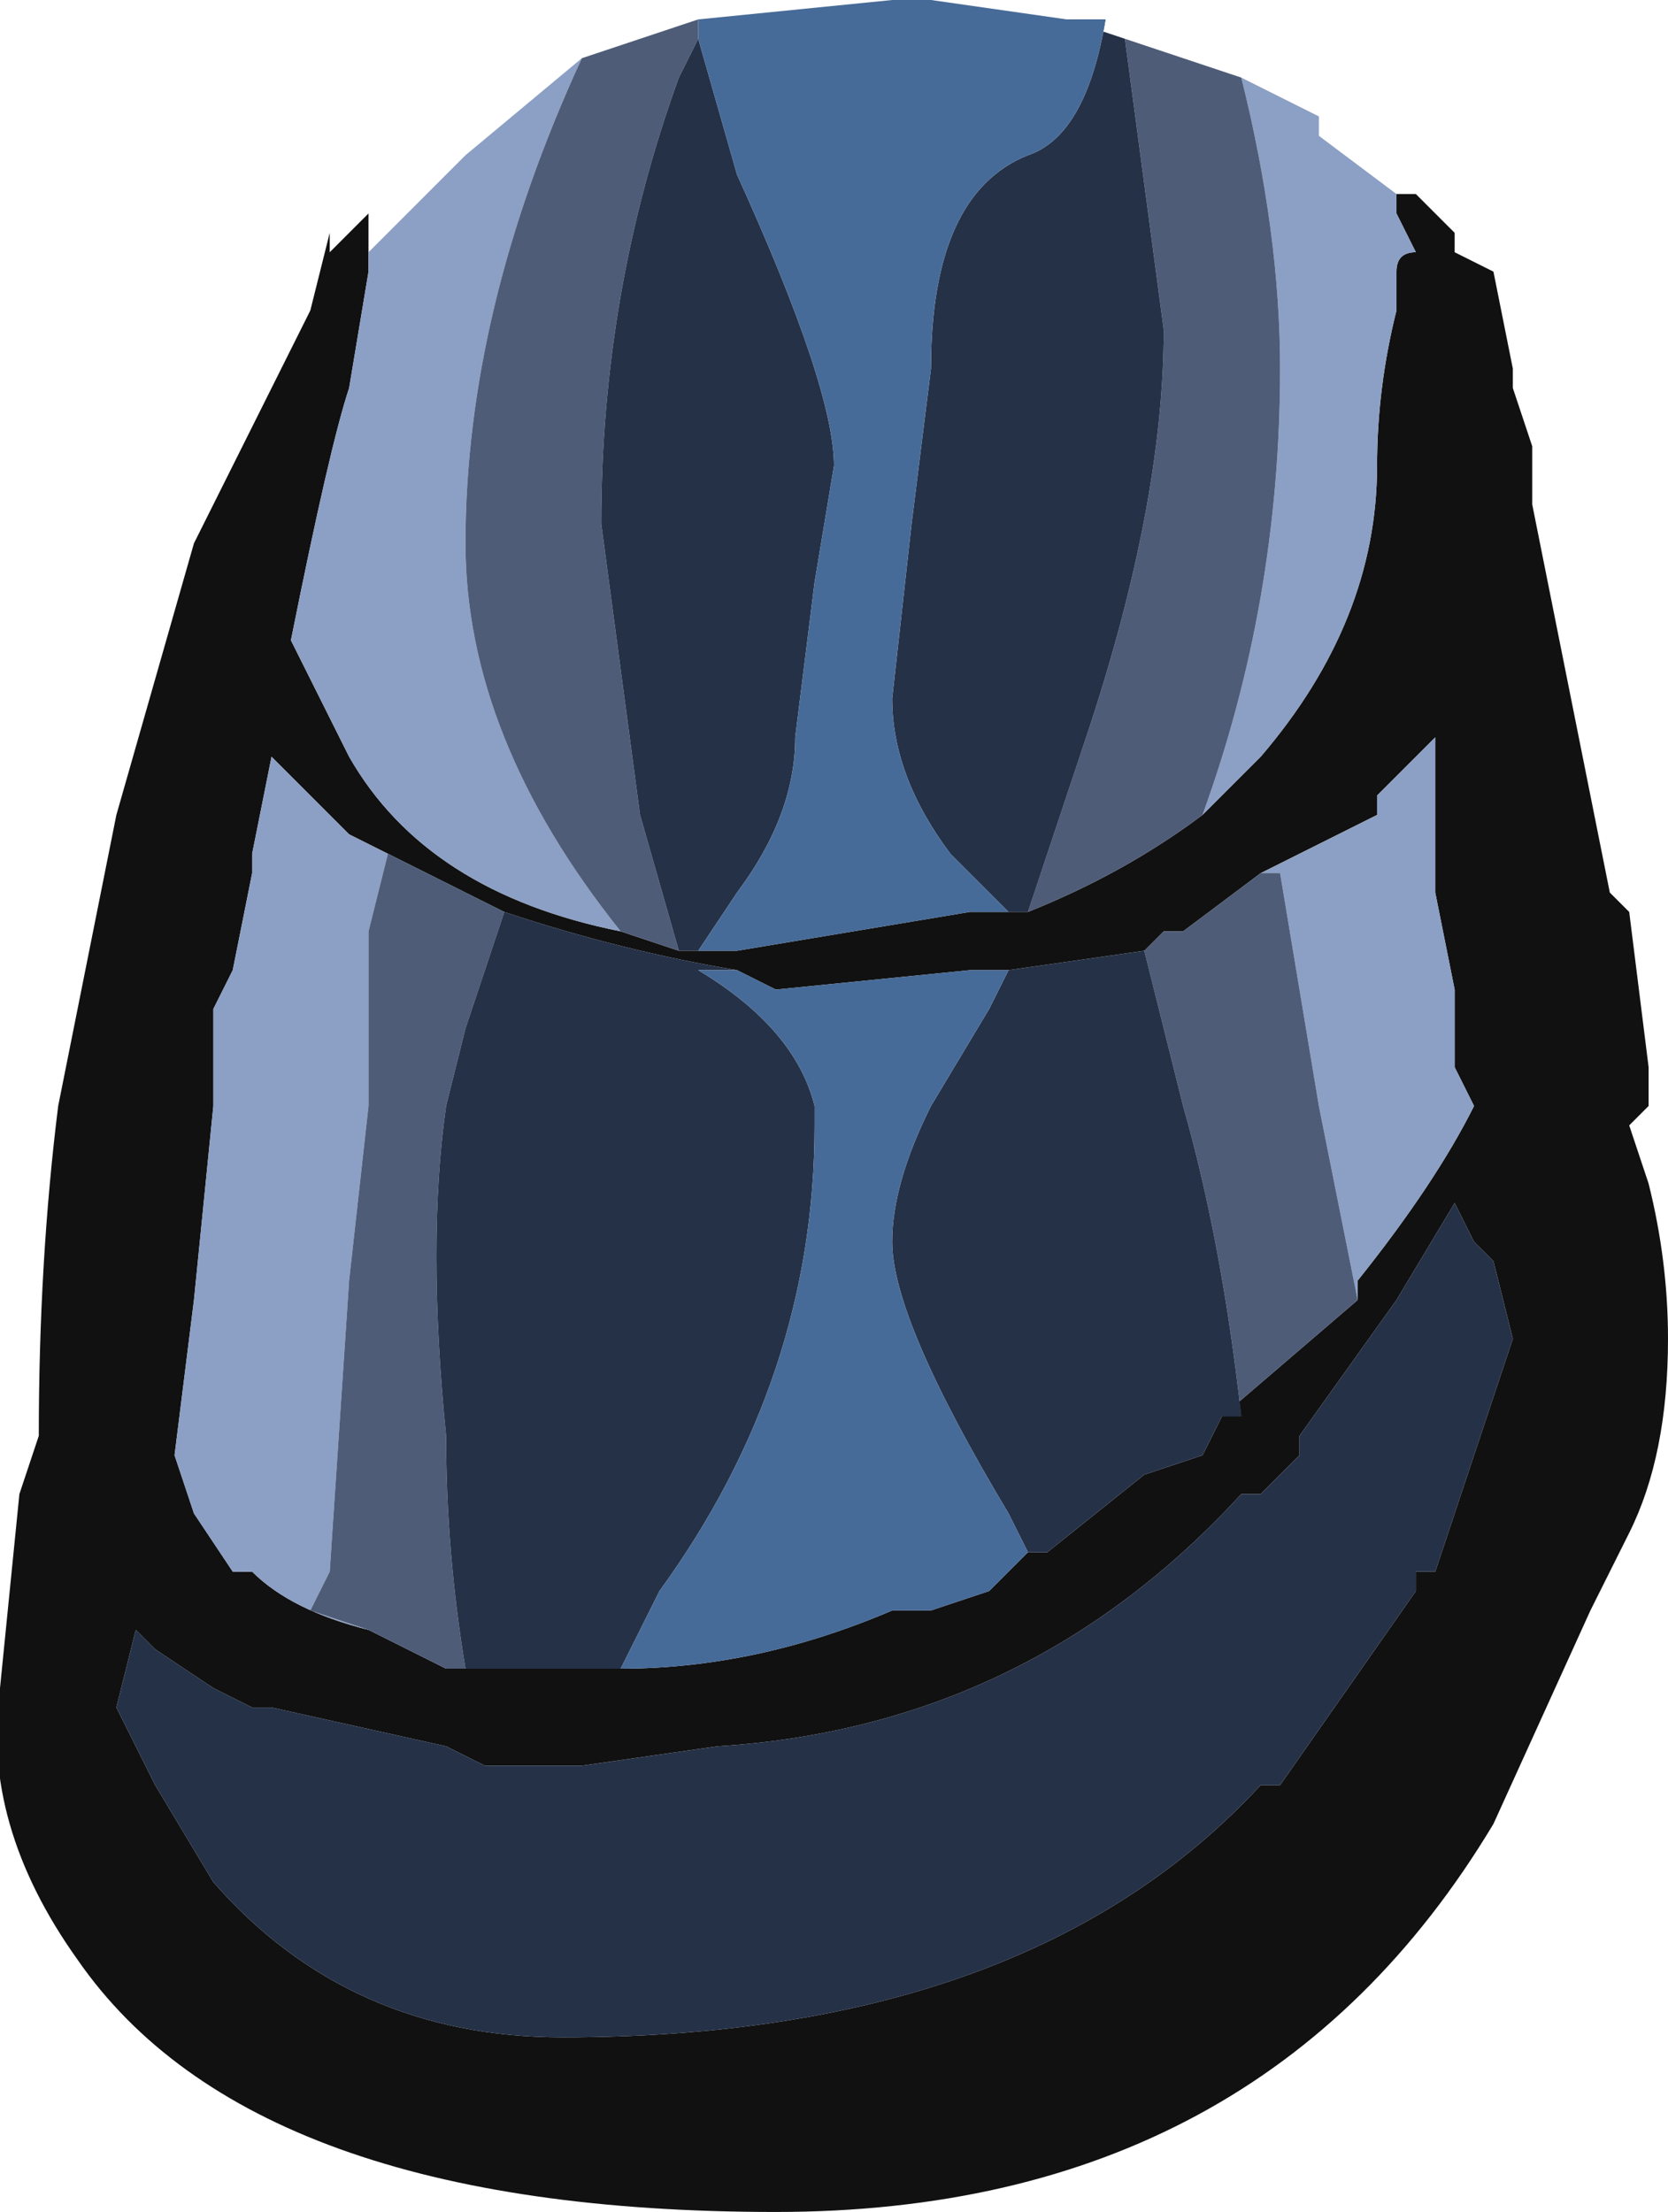<?xml version="1.0" encoding="UTF-8" standalone="no"?>
<svg xmlns:ffdec="https://www.free-decompiler.com/flash" xmlns:xlink="http://www.w3.org/1999/xlink" ffdec:objectType="frame" height="39.9px" width="30.1px" xmlns="http://www.w3.org/2000/svg">
  <g transform="matrix(1.0, 0.0, 0.0, 1.0, 15.05, 19.95)">
    <use ffdec:characterId="1430" height="5.7" transform="matrix(7.0, 0.0, 0.0, 7.0, -15.05, -19.95)" width="4.3" xlink:href="#shape0"/>
  </g>
  <defs>
    <g id="shape0" transform="matrix(1.0, 0.0, 0.0, 1.0, 2.15, 2.85)">
      <path d="M1.45 -2.35 L1.5 -2.35 1.6 -2.25 1.6 -2.2 1.7 -2.15 1.75 -1.9 1.75 -1.85 1.8 -1.7 1.8 -1.55 2.0 -0.55 2.05 -0.5 2.1 -0.1 2.1 0.0 2.05 0.05 2.1 0.2 Q2.15 0.4 2.15 0.6 2.15 0.9 2.05 1.1 L1.95 1.3 1.7 1.85 Q1.1 2.85 -0.15 2.85 -1.5 2.85 -1.95 2.2 -2.2 1.85 -2.15 1.5 L-2.1 1.0 -2.05 0.85 Q-2.05 0.4 -2.0 0.0 L-1.85 -0.75 -1.65 -1.45 -1.35 -2.05 -1.3 -2.25 -1.3 -2.2 -1.2 -2.3 -1.2 -2.2 -1.2 -2.15 -1.25 -1.85 Q-1.3 -1.7 -1.4 -1.2 L-1.25 -0.9 Q-1.05 -0.55 -0.55 -0.45 L-0.4 -0.4 -0.35 -0.4 -0.25 -0.4 0.35 -0.5 0.4 -0.5 0.5 -0.5 Q0.75 -0.6 0.95 -0.75 L1.1 -0.9 Q1.4 -1.25 1.4 -1.65 1.4 -1.85 1.45 -2.05 L1.45 -2.15 Q1.45 -2.2 1.5 -2.2 L1.45 -2.3 1.45 -2.35 M0.45 -0.35 L0.35 -0.35 -0.15 -0.3 -0.25 -0.35 Q-0.55 -0.4 -0.85 -0.5 L-1.15 -0.65 -1.25 -0.7 -1.45 -0.9 -1.5 -0.65 -1.5 -0.6 -1.55 -0.35 -1.6 -0.25 -1.6 0.0 -1.65 0.5 -1.7 0.9 -1.65 1.05 -1.55 1.2 -1.5 1.2 Q-1.4 1.3 -1.2 1.35 L-1.0 1.45 -0.95 1.45 -0.55 1.45 Q-0.2 1.45 0.15 1.3 L0.25 1.3 0.4 1.25 0.5 1.15 0.55 1.15 0.8 0.95 0.95 0.9 1.0 0.8 1.35 0.5 1.35 0.45 Q1.55 0.2 1.65 0.0 L1.6 -0.1 1.6 -0.3 1.55 -0.55 1.55 -0.95 1.4 -0.8 1.4 -0.75 1.1 -0.6 0.9 -0.45 0.85 -0.45 0.8 -0.4 0.45 -0.35 M1.45 0.5 L1.2 0.85 1.2 0.9 1.1 1.0 1.05 1.0 Q0.5 1.6 -0.3 1.65 L-0.65 1.7 -0.9 1.7 -1.0 1.65 -1.45 1.55 -1.5 1.55 -1.6 1.5 -1.75 1.4 -1.8 1.35 -1.85 1.55 -1.75 1.75 -1.6 2.0 Q-1.25 2.4 -0.7 2.4 0.5 2.4 1.1 1.75 L1.15 1.75 1.5 1.25 1.5 1.2 1.55 1.2 1.75 0.6 1.7 0.4 1.65 0.35 1.6 0.25 1.45 0.5" fill="#111111" fill-rule="evenodd" stroke="none"/>
      <path d="M-1.2 -2.2 L-0.95 -2.45 -0.65 -2.7 Q-0.95 -2.05 -0.95 -1.45 -0.95 -0.95 -0.55 -0.45 -1.05 -0.55 -1.25 -0.9 L-1.4 -1.2 Q-1.3 -1.7 -1.25 -1.85 L-1.2 -2.15 -1.2 -2.2 M1.05 -2.65 L1.25 -2.55 1.25 -2.5 1.45 -2.35 1.45 -2.3 1.5 -2.2 Q1.45 -2.2 1.45 -2.15 L1.45 -2.05 Q1.4 -1.85 1.4 -1.65 1.4 -1.25 1.1 -0.9 L0.95 -0.75 Q1.15 -1.3 1.15 -1.9 1.15 -2.25 1.05 -2.65 M1.1 -0.6 L1.4 -0.75 1.4 -0.8 1.55 -0.95 1.55 -0.55 1.6 -0.3 1.6 -0.1 1.65 0.0 Q1.55 0.2 1.35 0.45 L1.35 0.5 1.25 0.0 1.15 -0.6 1.1 -0.6 M-1.2 1.35 Q-1.4 1.3 -1.5 1.2 L-1.55 1.2 -1.65 1.05 -1.7 0.9 -1.65 0.5 -1.6 0.0 -1.6 -0.25 -1.55 -0.35 -1.5 -0.6 -1.5 -0.65 -1.45 -0.9 -1.25 -0.7 -1.15 -0.65 -1.2 -0.45 -1.2 0.0 -1.25 0.45 -1.3 1.2 -1.35 1.3 -1.2 1.35" fill="#8c9fc4" fill-rule="evenodd" stroke="none"/>
      <path d="M-0.65 -2.7 L-0.35 -2.8 -0.35 -2.75 -0.4 -2.65 Q-0.6 -2.1 -0.6 -1.5 L-0.5 -0.75 -0.4 -0.4 -0.55 -0.45 Q-0.95 -0.95 -0.95 -1.45 -0.95 -2.05 -0.65 -2.7 M0.75 -2.75 L1.05 -2.65 Q1.15 -2.25 1.15 -1.9 1.15 -1.3 0.95 -0.75 0.75 -0.6 0.5 -0.5 L0.65 -0.95 Q0.85 -1.55 0.85 -2.0 L0.75 -2.75 M1.0 0.8 L1.05 0.8 Q1.0 0.35 0.9 0.0 L0.8 -0.4 0.85 -0.45 0.9 -0.45 1.1 -0.6 1.15 -0.6 1.25 0.0 1.35 0.5 1.0 0.8 M-1.15 -0.65 L-0.85 -0.5 -0.95 -0.2 -1.0 0.0 Q-1.05 0.35 -1.0 0.85 -1.0 1.15 -0.95 1.45 L-1.0 1.45 -1.2 1.35 -1.35 1.3 -1.3 1.2 -1.25 0.45 -1.2 0.0 -1.2 -0.45 -1.15 -0.65" fill="#4e5c78" fill-rule="evenodd" stroke="none"/>
      <path d="M0.6 -2.8 L0.75 -2.75 0.85 -2.0 Q0.85 -1.55 0.65 -0.95 L0.5 -0.5 0.4 -0.5 0.45 -0.5 0.3 -0.65 Q0.15 -0.85 0.15 -1.05 L0.2 -1.5 0.25 -1.9 Q0.25 -2.35 0.5 -2.45 0.65 -2.5 0.7 -2.8 L0.6 -2.8 M-0.35 -0.4 L-0.4 -0.4 -0.5 -0.75 -0.6 -1.5 Q-0.6 -2.1 -0.4 -2.65 L-0.35 -2.75 -0.25 -2.4 Q0.0 -1.85 0.0 -1.65 L-0.05 -1.35 -0.1 -0.95 Q-0.1 -0.75 -0.25 -0.55 L-0.35 -0.4 M0.5 1.15 L0.45 1.05 Q0.15 0.55 0.15 0.35 0.15 0.2 0.25 0.0 L0.4 -0.25 0.45 -0.35 0.8 -0.4 0.9 0.0 Q1.0 0.35 1.05 0.8 L1.0 0.8 0.95 0.9 0.8 0.95 0.55 1.15 0.5 1.15 M-0.25 -0.35 L-0.35 -0.35 Q-0.1 -0.2 -0.05 0.0 L-0.05 0.05 Q-0.05 0.7 -0.45 1.25 L-0.55 1.45 -0.95 1.45 Q-1.0 1.15 -1.0 0.85 -1.05 0.35 -1.0 0.0 L-0.95 -0.2 -0.85 -0.5 Q-0.55 -0.4 -0.25 -0.35 M1.45 0.5 L1.6 0.25 1.65 0.35 1.7 0.4 1.75 0.6 1.55 1.2 1.5 1.2 1.5 1.25 1.15 1.75 1.1 1.75 Q0.5 2.4 -0.7 2.4 -1.25 2.4 -1.6 2.0 L-1.75 1.75 -1.85 1.55 -1.8 1.35 -1.75 1.4 -1.6 1.5 -1.5 1.55 -1.45 1.55 -1.0 1.65 -0.9 1.7 -0.65 1.7 -0.3 1.65 Q0.5 1.6 1.05 1.0 L1.1 1.0 1.2 0.9 1.2 0.85 1.45 0.5" fill="#253147" fill-rule="evenodd" stroke="none"/>
      <path d="M-0.35 -2.8 L0.15 -2.85 0.25 -2.85 0.6 -2.8 0.7 -2.8 Q0.65 -2.5 0.5 -2.45 0.25 -2.35 0.25 -1.9 L0.2 -1.5 0.15 -1.05 Q0.15 -0.85 0.3 -0.65 L0.45 -0.5 0.4 -0.5 0.35 -0.5 -0.25 -0.4 -0.35 -0.4 -0.25 -0.55 Q-0.1 -0.75 -0.1 -0.95 L-0.05 -1.35 0.0 -1.65 Q0.0 -1.85 -0.25 -2.4 L-0.35 -2.75 -0.35 -2.8 M0.45 -0.35 L0.4 -0.25 0.25 0.0 Q0.15 0.2 0.15 0.35 0.15 0.55 0.45 1.05 L0.5 1.15 0.4 1.25 0.25 1.3 0.15 1.3 Q-0.2 1.45 -0.55 1.45 L-0.45 1.25 Q-0.05 0.7 -0.05 0.05 L-0.05 0.0 Q-0.1 -0.2 -0.35 -0.35 L-0.25 -0.35 -0.15 -0.3 0.35 -0.35 0.45 -0.35" fill="#476b98" fill-rule="evenodd" stroke="none"/>
    </g>
  </defs>
</svg>

